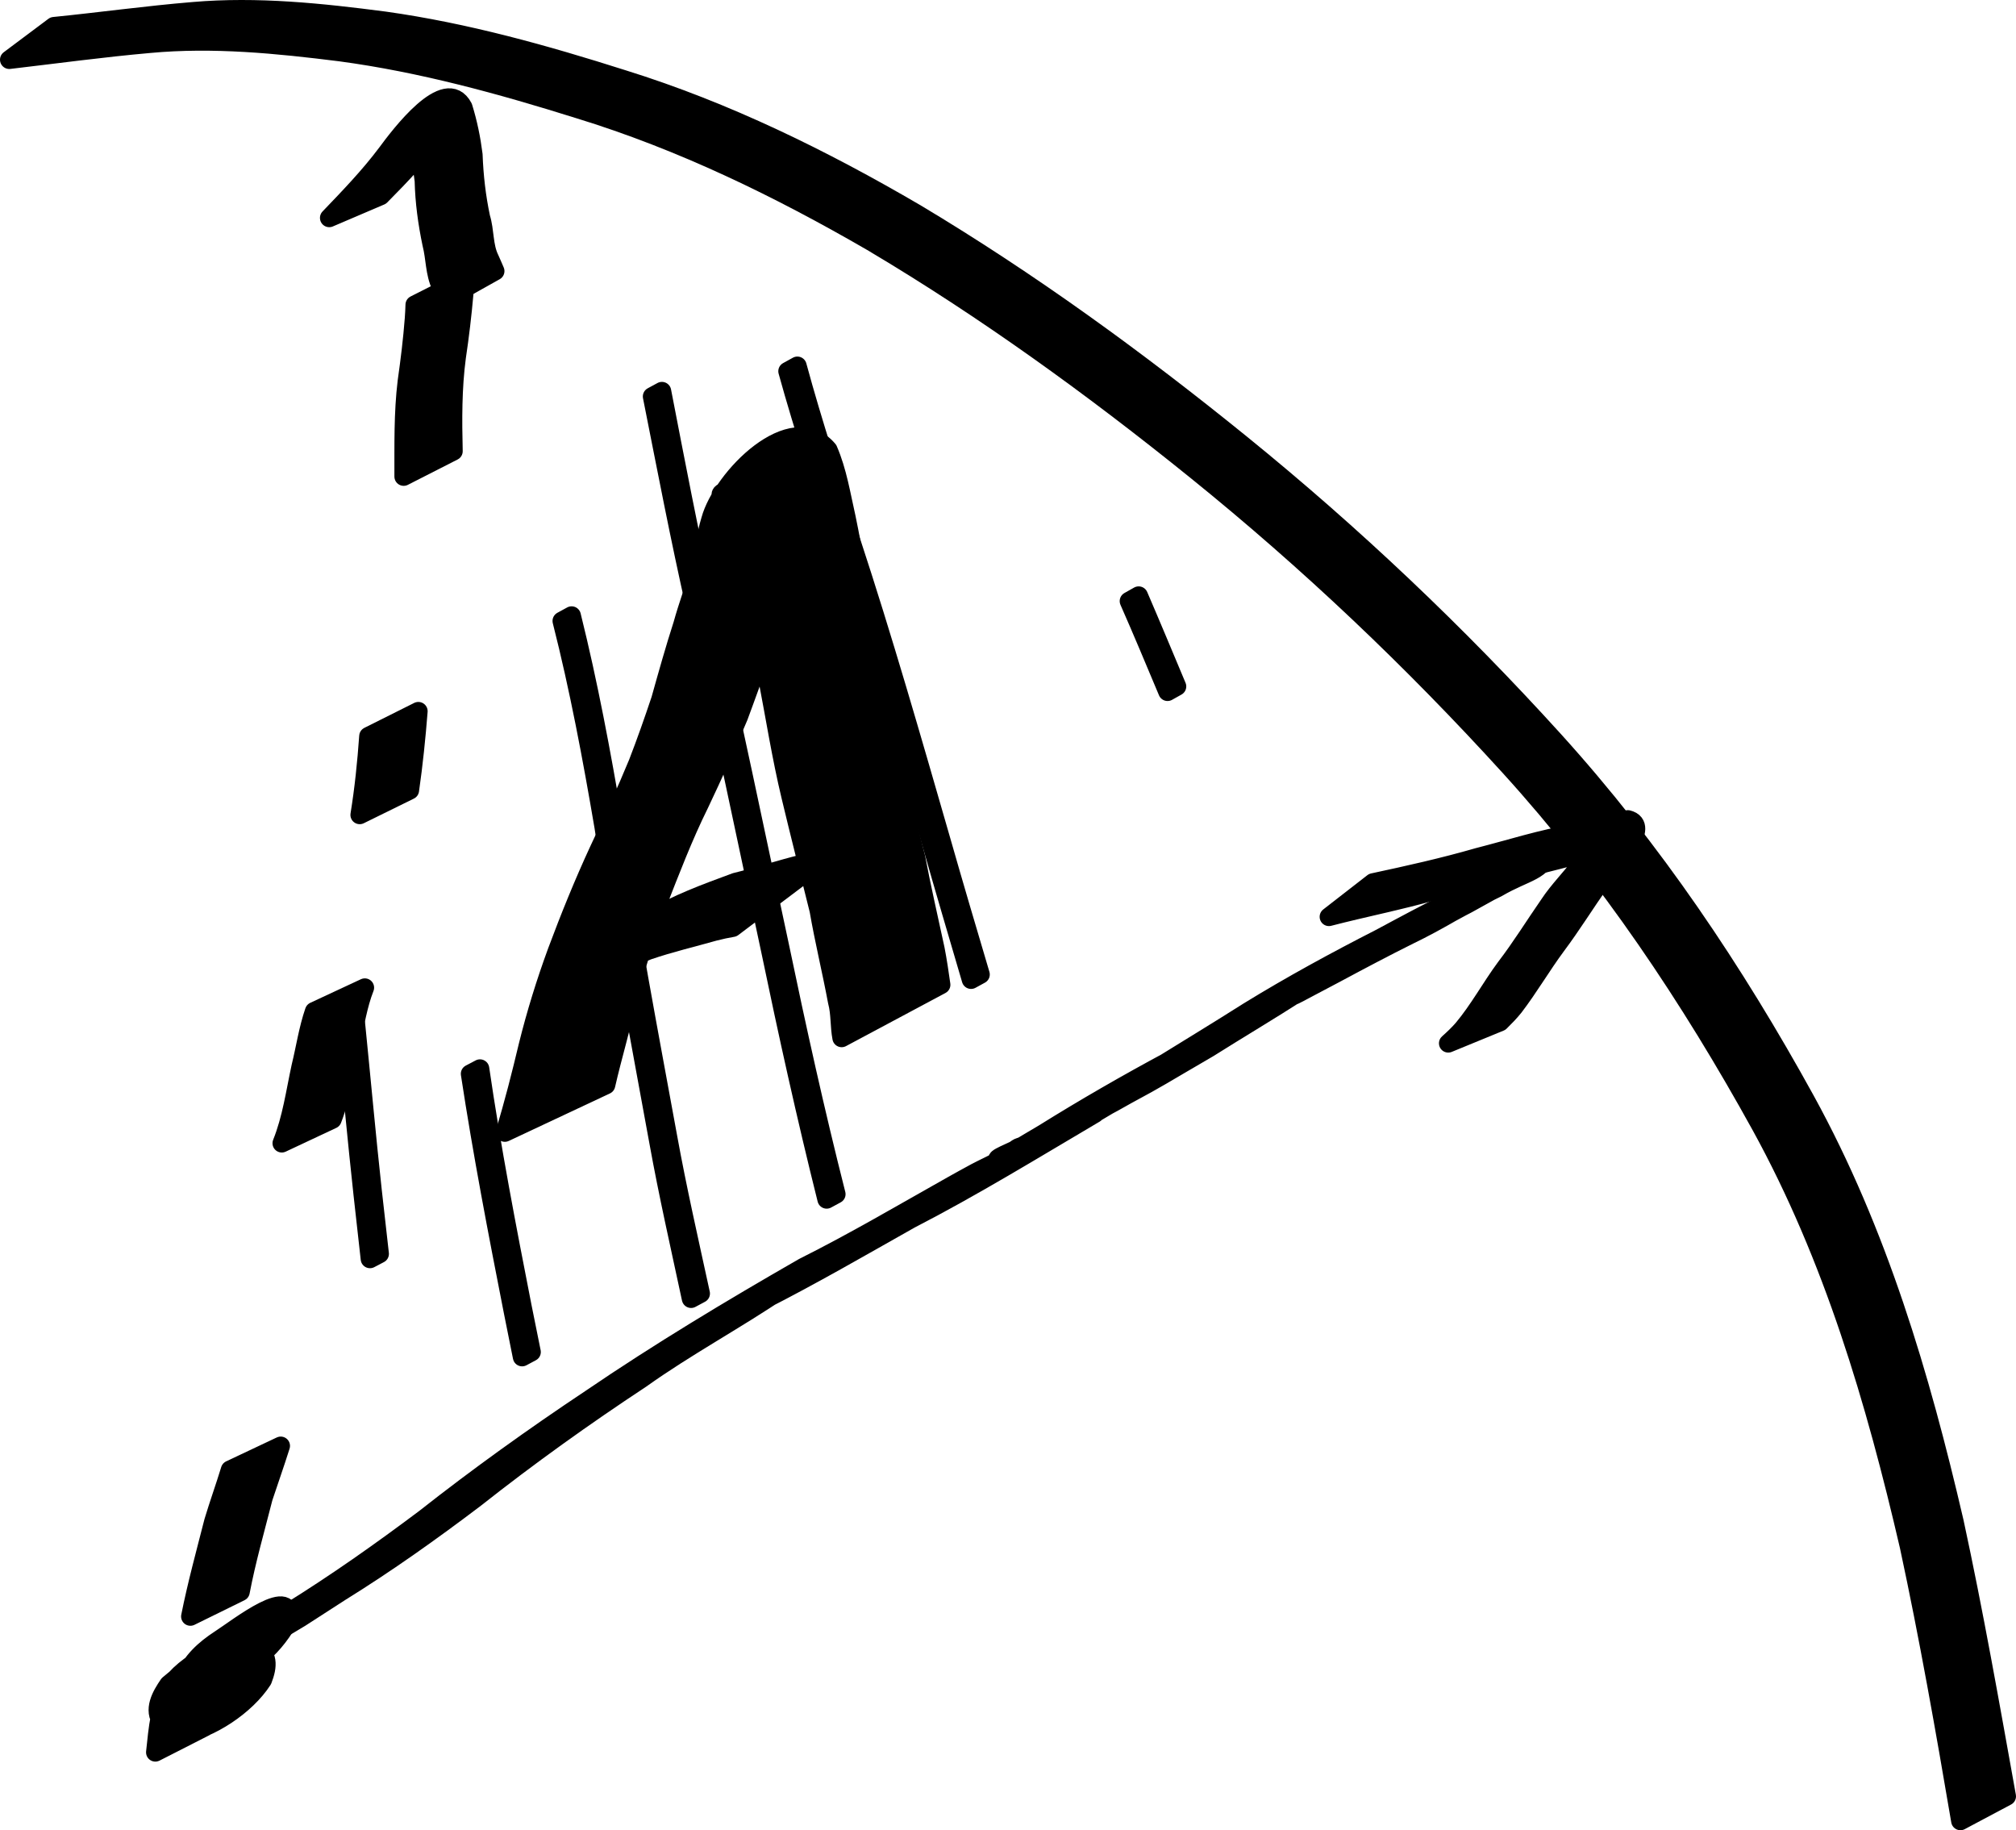 <?xml version="1.0" encoding="UTF-8" standalone="no"?>
<!-- Created with Inkscape (http://www.inkscape.org/) -->
<svg
   xmlns:dc="http://purl.org/dc/elements/1.1/"
   xmlns:cc="http://creativecommons.org/ns#"
   xmlns:rdf="http://www.w3.org/1999/02/22-rdf-syntax-ns#"
   xmlns:svg="http://www.w3.org/2000/svg"
   xmlns="http://www.w3.org/2000/svg"
   xmlns:sodipodi="http://sodipodi.sourceforge.net/DTD/sodipodi-0.dtd"
   xmlns:inkscape="http://www.inkscape.org/namespaces/inkscape"
   width="510.266"
   height="463.173"
   id="svg2"
   sodipodi:version="0.32"
   inkscape:version="0.46+devel"
   version="1.0"
   sodipodi:docname="c30d1.svg"
   inkscape:output_extension="org.inkscape.output.svg.inkscape">
  <defs
     id="defs4">
    <inkscape:perspective
       sodipodi:type="inkscape:persp3d"
       inkscape:vp_x="0 : 526.18109 : 1"
       inkscape:vp_y="0 : 1000 : 0"
       inkscape:vp_z="744.09448 : 526.18109 : 1"
       inkscape:persp3d-origin="372.04724 : 350.78739 : 1"
       id="perspective10" />
  </defs>
  <sodipodi:namedview
     id="base"
     pagecolor="#ffffff"
     bordercolor="#666666"
     borderopacity="1.0"
     inkscape:pageopacity="0.0"
     inkscape:pageshadow="2"
     inkscape:zoom="0.35"
     inkscape:cx="240.61286"
     inkscape:cy="231.95652"
     inkscape:document-units="px"
     inkscape:current-layer="layer1"
     showgrid="false"
     inkscape:window-width="1280"
     inkscape:window-height="712"
     inkscape:window-x="-5"
     inkscape:window-y="-3" />
  <g
     inkscape:label="Layer 1"
     inkscape:groupmode="layer"
     id="layer1"
     transform="translate(-134.387,-301.146)">
    <path
       style="fill:#000000;fill-opacity:1;fill-rule:nonzero;stroke:#000000;stroke-width:4.7;stroke-linecap:round;stroke-linejoin:round;stroke-miterlimit:4;stroke-opacity:1;stroke-dasharray:none;stroke-dashoffset:0"
       id="path2694"
       d="m 173.705,744.606 c 0.635,-5.891 1.096,-12.28 4.189,-17.489 4.338,-5.866 17.508,-12.785 14.706,-3.054 -3.179,8.891 -6.782,8.064 -17.208,12.913 -2.363,-3.097 -0.254,-6.756 1.662,-9.53 6.166,-5.126 13.533,-11.674 21.759,-9.656 3.707,1.933 3.41,5.039 2.066,8.495 -4.246,6.609 -13.407,12.549 -20.518,13.728 -3.376,-1.922 -0.95,-5.888 0.519,-8.251 2.709,-3.772 18.228,-17.555 18.008,-7.948 -1.96,6.217 -10.478,15.754 -17.303,12.082 -2.475,-2.982 -1.709,-6.541 -0.624,-9.922 1.905,-4.48 5.16,-7.43 9.132,-10.019 4.366,-2.798 19.327,-14.676 17.145,-4.275 -1.999,3.468 -4.664,6.712 -7.876,9.121 0.207,4.979 -20.371,12.321 -13.416,2.368 2.375,-4.422 21.315,-13.638 14.223,-4.915 -4.853,3.569 -11.236,12.681 -16.739,8.432 0,0 11.916,-7.814 11.916,-7.814 l 0,0 c 0.262,-0.016 0.956,-0.433 0.729,-0.301 -20.435,11.822 -13.198,7.941 -9.006,5.114 0.397,-0.321 0.845,-0.586 1.19,-0.962 0.329,-0.359 0.382,-0.979 0.806,-1.219 26.213,-14.834 13.853,-8.197 9.913,-3.934 -4.615,5.46 -0.776,-0.451 -12.829,8.358 3.535,-1.816 5.679,-5.299 8.243,-8.215 0.266,-0.514 0.734,-1.003 0.718,-1.582 -0.01,-0.354 -2.064,0.73 -1.003,0.061 2.996,-1.888 15.662,-9.426 9.164,-5.373 -3.904,2.508 -7.39,4.823 -9.501,9.168 -0.904,2.305 -2.311,5.728 -0.406,7.92 4.991,0.014 0.739,-0.098 -10.769,6.782 -0.375,0.224 0.802,-0.378 1.129,-0.669 1.228,-1.092 1.585,-2.62 2.418,-3.968 2.182,-5.466 0.087,-0.838 12.68,-8.33 0.329,-0.196 -0.677,0.361 -0.993,0.576 -1.555,1.058 -2.529,2.598 -3.984,3.775 -0.514,0.751 -3.843,5.015 -2.201,5.319 5.029,-1.698 2.412,-0.91 -9.374,5.925 -0.588,0.341 1.146,-0.737 1.674,-1.164 1.457,-1.18 2.971,-2.412 4.072,-3.934 1.096,-2.516 2.581,-5.089 -0.837,-6.314 -2.584,-0.367 -4.802,0.626 -4.467,0.41 19.014,-12.221 11.734,-6.853 7.365,-4.438 -1.409,1.539 -4.091,4.963 -2.922,7.107 -3.856,2.291 -7.751,4.515 -11.567,6.872 -0.66,0.408 1.398,-0.756 1.895,-1.353 1.116,-1.341 1.653,-2.839 2.241,-4.467 0.458,-0.877 0.555,-1.511 0.883,-2.388 0.41,-1.099 15.715,-8.913 10.305,-6.138 -3.978,4.161 -3.745,11.356 -4.615,16.683 0,0 -12.589,6.414 -12.589,6.414 z" />
    <path
       style="fill:#000000;fill-opacity:1;fill-rule:nonzero;stroke:#000000;stroke-width:4.7;stroke-linecap:round;stroke-linejoin:round;stroke-miterlimit:4;stroke-opacity:1;stroke-dasharray:none;stroke-dashoffset:0"
       id="path2700"
       d="m 148.048,307.788 c 11.778,-1.177 23.489,-2.813 35.289,-3.787 16.171,-1.392 32.379,0.319 48.408,2.413 20.571,2.884 40.576,8.488 60.327,14.773 26.11,8.131 50.592,20.179 74.13,33.942 28.871,17.269 56.118,37.106 82.23,58.273 28.335,22.971 54.779,48.047 79.267,75.053 25.094,27.709 45.715,58.443 63.701,91.113 18.35,33.414 29.085,69.79 37.662,106.699 4.987,23.047 9.069,46.272 13.241,69.475 0,0 -11.714,6.226 -11.714,6.226 l 0,0 c -3.951,-23.242 -8.047,-46.466 -13.007,-69.518 -8.539,-36.796 -19.207,-73.066 -37.504,-106.376 -17.9,-32.453 -38.585,-63.341 -63.565,-90.839 -24.486,-26.925 -50.869,-51.977 -79.199,-74.86 -26.119,-21.098 -53.374,-40.855 -82.271,-58.006 -23.56,-13.639 -48.048,-25.568 -74.154,-33.57 -19.759,-6.195 -39.773,-11.704 -60.342,-14.466 -16.006,-2.011 -32.181,-3.621 -48.311,-2.122 -11.869,1.05 -23.668,2.657 -35.499,4.043 0,0 11.31,-8.465 11.31,-8.465 z" />
    <path
       style="fill:#000000;fill-opacity:1;fill-rule:nonzero;stroke:#000000;stroke-width:4.7;stroke-linecap:round;stroke-linejoin:round;stroke-miterlimit:4;stroke-opacity:1;stroke-dasharray:none;stroke-dashoffset:0"
       id="path2702"
       d="m 181.188,724.997 c 7.011,-4.459 31.511,-17.969 11.601,-6.742 -1.561,0.88 3.118,-1.769 4.65,-2.697 2.431,-1.473 7.781,-4.939 10.121,-6.444 11.826,-7.325 23.196,-15.347 34.318,-23.693 13.551,-10.668 27.566,-20.71 41.92,-30.267 17.487,-11.914 35.609,-22.796 53.951,-33.327 12.864,-6.43 25.245,-13.737 37.774,-20.781 1.955,-1.076 3.891,-2.188 5.865,-3.229 2.032,-1.071 4.132,-2.012 6.151,-3.108 1.99,-1.08 8.122,-3.171 5.871,-3.417 -2.311,-0.253 -3.772,3.505 -6.094,3.393 -2.202,-0.106 3.772,-2.283 5.665,-3.414 1.872,-1.119 3.753,-2.223 5.63,-3.334 10.438,-6.505 21.099,-12.634 31.933,-18.452 1.509,-0.81 5.979,-3.347 4.504,-2.476 -2.563,1.515 -5.18,2.937 -7.77,4.406 7.71,-4.776 15.47,-9.477 23.129,-14.335 10.819,-6.648 21.982,-12.729 33.288,-18.501 6.101,-3.265 12.185,-6.584 18.427,-9.574 -2.002,0.97 7.59,-4.016 5.755,-2.9 -3.131,1.905 -12.708,7.307 -9.562,5.428 5.38,-3.212 12.154,-7.639 18.479,-10.341 -24.267,14.039 -0.49,-0.229 7.681,-4.21 -16.968,9.937 -12.915,9.852 -10.862,5.156 0,0 12.896,-6.052 12.896,-6.052 l 0,0 c -1.495,5.783 -5.727,5.443 -13.156,9.784 -19.578,9.823 37.136,-20.534 -7.636,4.12 -1.329,0.652 -5.206,2.822 -3.926,2.077 3.22,-1.875 12.91,-7.452 9.676,-5.601 -6.786,3.883 -13.326,7.946 -20.344,11.319 -6.185,3.074 -12.29,6.309 -18.376,9.573 -2.334,1.214 -4.642,2.48 -6.978,3.69 -1.205,0.624 -4.761,2.59 -3.643,1.82 17.233,-11.874 5.507,-2.519 1.327,-0.863 -7.638,4.916 -15.456,9.547 -23.141,14.388 -12.757,7.412 -11.996,7.173 -20.628,11.82 -1.579,0.85 -6.214,3.563 -4.748,2.53 2.235,-1.575 4.664,-2.862 7.068,-4.165 3.591,-1.946 -14.262,8.403 -10.461,6.379 -15.483,9.129 -30.806,18.541 -46.786,26.785 -12.505,7.046 -24.917,14.251 -37.723,20.745 1.67,-0.996 6.621,-4.076 5.01,-2.987 -11.615,7.857 -24.055,14.508 -35.481,22.662 -14.373,9.472 -28.371,19.496 -41.883,30.162 -11.06,8.384 -22.381,16.436 -34.183,23.75 -0.074,0.048 -9.811,6.341 -10.05,6.487 -6.857,4.207 -34.174,19.882 -12.958,7.45 1.048,-0.614 -2.099,1.226 -3.148,1.839 0,0 -13.153,5.147 -13.153,5.147 z" />
    <path
       style="fill:#000000;fill-opacity:1;fill-rule:nonzero;stroke:#000000;stroke-width:4.7;stroke-linecap:round;stroke-linejoin:round;stroke-miterlimit:4;stroke-opacity:1;stroke-dasharray:none;stroke-dashoffset:0"
       id="path2704"
       d="m 481.921,524.483 c 8.933,-1.915 17.781,-3.882 26.565,-6.417 8.157,-2.085 16.144,-4.656 24.462,-6.048 4.487,-1.158 8.952,-2.391 13.455,-3.493 3.152,0.769 2.025,3.688 0.983,5.813 -2.302,3.632 -5.467,6.569 -7.983,10.067 -3.741,5.31 -7.152,10.831 -11.043,16.035 -3.756,5.069 -6.924,10.538 -10.754,15.551 -1.081,1.347 -2.288,2.58 -3.517,3.789 0,0 -13.139,5.393 -13.139,5.393 l 0,0 c 1.287,-1.149 2.543,-2.331 3.676,-3.637 4.065,-4.846 7.069,-10.458 10.825,-15.541 3.941,-5.14 7.325,-10.638 11.016,-15.953 2.369,-3.596 5.41,-6.557 7.932,-9.968 0.625,-0.795 2.78,-3.542 0.714,-2.929 -4.475,1.077 -8.898,2.356 -13.396,3.333 -8.239,1.493 -16.195,4.033 -24.297,6.11 -8.83,2.52 -17.793,4.27 -26.67,6.573 0,0 11.17,-8.678 11.17,-8.678 z" />
    <path
       style="fill:#000000;fill-opacity:1;fill-rule:nonzero;stroke:#000000;stroke-width:4.7;stroke-linecap:round;stroke-linejoin:round;stroke-miterlimit:4;stroke-opacity:1;stroke-dasharray:none;stroke-dashoffset:0"
       id="path2706"
       d="m 182.574,710.23 c 1.616,-8.092 3.797,-16.037 5.836,-24.026 1.32,-4.397 2.882,-8.712 4.22,-13.103 0,0 12.81,-6.05 12.81,-6.05 l 0,0 c -1.382,4.392 -2.921,8.726 -4.37,13.095 -2.016,7.936 -4.287,15.795 -5.818,23.849 0,0 -12.677,6.234 -12.677,6.234 z" />
    <path
       style="fill:#000000;fill-opacity:1;fill-rule:nonzero;stroke:#000000;stroke-width:4.7;stroke-linecap:round;stroke-linejoin:round;stroke-miterlimit:4;stroke-opacity:1;stroke-dasharray:none;stroke-dashoffset:0"
       id="path2708"
       d="m 205.711,590.461 c 2.502,-6.219 3.383,-12.859 4.794,-19.357 1.157,-4.695 1.829,-9.462 3.406,-14.042 0,0 12.816,-5.971 12.816,-5.971 l 0,0 c -1.764,4.506 -2.42,9.215 -3.549,13.907 -1.526,6.488 -2.216,13.191 -4.665,19.451 0,0 -12.803,6.013 -12.803,6.013 z" />
    <path
       style="fill:#000000;fill-opacity:1;fill-rule:nonzero;stroke:#000000;stroke-width:4.7;stroke-linecap:round;stroke-linejoin:round;stroke-miterlimit:4;stroke-opacity:1;stroke-dasharray:none;stroke-dashoffset:0"
       id="path2710"
       d="m 225.432,507.373 c 1.07,-6.601 1.749,-13.256 2.221,-19.923 0,0 12.623,-6.313 12.623,-6.313 l 0,0 c -0.527,6.687 -1.21,13.361 -2.167,20.002 0,0 -12.677,6.234 -12.677,6.234 z" />
    <path
       style="fill:#000000;fill-opacity:1;fill-rule:nonzero;stroke:#000000;stroke-width:4.7;stroke-linecap:round;stroke-linejoin:round;stroke-miterlimit:4;stroke-opacity:1;stroke-dasharray:none;stroke-dashoffset:0"
       id="path2712"
       d="m 236.563,421.748 c 0.022,-8.043 -0.156,-16.043 0.813,-24.037 0.752,-5.303 1.409,-10.618 1.813,-15.959 0.09,-1.157 0.141,-2.316 0.177,-3.476 0,0 12.687,-6.415 12.687,-6.415 l 0,0 c -0.036,1.187 -0.054,2.376 -0.182,3.558 -0.469,5.378 -1.104,10.737 -1.905,16.076 -1.053,7.923 -1.003,15.852 -0.814,23.838 0,0 -12.589,6.414 -12.589,6.414 z" />
    <path
       style="fill:#000000;fill-opacity:1;fill-rule:nonzero;stroke:#000000;stroke-width:4.7;stroke-linecap:round;stroke-linejoin:round;stroke-miterlimit:4;stroke-opacity:1;stroke-dasharray:none;stroke-dashoffset:0"
       id="path2714"
       d="m 217.722,356.289 c 5.056,-5.271 10.135,-10.527 14.522,-16.381 3.201,-4.333 14.965,-20.058 19.384,-11.613 1.226,3.933 2.045,7.929 2.56,12.013 0.202,5.383 0.799,10.628 1.912,15.893 1.064,3.42 0.665,7.142 2.235,10.388 0.481,1.047 0.933,2.107 1.384,3.167 0,0 -12.409,6.952 -12.409,6.952 l 0,0 c -0.425,-1.045 -0.852,-2.089 -1.328,-3.112 -1.618,-3.389 -1.399,-7.119 -2.333,-10.723 -1.109,-5.305 -1.834,-10.572 -1.961,-16.002 -0.477,-3.935 -1.279,-7.764 -2.414,-11.554 -1.957,-4.761 -0.549,-0.785 11.383,-7.613 0.378,-0.216 -0.639,0.592 -0.937,0.909 -1.682,1.787 -2.856,3.93 -4.556,5.706 -4.232,5.947 -9.307,11.24 -14.437,16.412 0,0 -13.005,5.556 -13.005,5.556 z" />
    <path
       style="fill:#000000;fill-opacity:1;fill-rule:nonzero;stroke:#000000;stroke-width:4.7;stroke-linecap:round;stroke-linejoin:round;stroke-miterlimit:4;stroke-opacity:1;stroke-dasharray:none;stroke-dashoffset:0"
       id="path2716"
       d="m 224.448,560.155 c 1.419,14.087 2.683,28.191 4.222,42.266 1.236,11.073 0.634,5.726 1.805,16.041 0,0 -2.444,1.28 -2.444,1.28 l 0,0 c -1.153,-10.323 -0.556,-4.973 -1.79,-16.05 -1.548,-14.063 -2.813,-28.156 -4.291,-42.226 0,0 2.497,-1.312 2.497,-1.312 z" />
    <path
       style="fill:#000000;fill-opacity:1;fill-rule:nonzero;stroke:#000000;stroke-width:4.7;stroke-linecap:round;stroke-linejoin:round;stroke-miterlimit:4;stroke-opacity:1;stroke-dasharray:none;stroke-dashoffset:0"
       id="path2718"
       d="m 255.876,571.583 c 2.939,20.149 6.795,40.155 10.709,60.133 0.779,3.862 1.559,7.724 2.338,11.586 0,0 -2.383,1.274 -2.383,1.274 l 0,0 c -0.774,-3.865 -1.549,-7.73 -2.323,-11.596 -3.922,-19.969 -7.777,-39.964 -10.839,-60.086 0,0 2.497,-1.312 2.497,-1.312 z" />
    <path
       style="fill:#000000;fill-opacity:1;fill-rule:nonzero;stroke:#000000;stroke-width:4.7;stroke-linecap:round;stroke-linejoin:round;stroke-miterlimit:4;stroke-opacity:1;stroke-dasharray:none;stroke-dashoffset:0"
       id="path2720"
       d="m 279.066,456.936 c 4.28,17.206 7.548,34.689 10.507,52.17 3.958,26.696 9.009,53.2 13.87,79.739 2.408,13.29 5.427,26.459 8.29,39.657 0,0 -2.426,1.302 -2.426,1.302 l 0,0 c -2.828,-13.214 -5.836,-26.394 -8.237,-39.695 -4.84,-26.543 -9.899,-53.045 -13.879,-79.737 -2.97,-17.456 -6.243,-34.921 -10.604,-52.083 0,0 2.48,-1.352 2.48,-1.352 z" />
    <path
       style="fill:#000000;fill-opacity:1;fill-rule:nonzero;stroke:#000000;stroke-width:4.7;stroke-linecap:round;stroke-linejoin:round;stroke-miterlimit:4;stroke-opacity:1;stroke-dasharray:none;stroke-dashoffset:0"
       id="path2722"
       d="m 301.924,400.14 c 3.483,17.946 6.886,35.904 10.915,53.736 6.77,28.676 12.636,57.551 18.846,86.35 4.408,21.138 9.056,42.201 14.37,63.13 0,0 -2.432,1.316 -2.432,1.316 l 0,0 c -5.248,-20.957 -9.892,-42.033 -14.288,-63.185 -6.197,-28.799 -12.063,-57.671 -18.866,-86.336 -4.047,-17.813 -7.463,-35.754 -11.026,-53.669 0,0 2.481,-1.342 2.481,-1.342 z" />
    <path
       style="fill:#000000;fill-opacity:1;fill-rule:nonzero;stroke:#000000;stroke-width:4.7;stroke-linecap:round;stroke-linejoin:round;stroke-miterlimit:4;stroke-opacity:1;stroke-dasharray:none;stroke-dashoffset:0"
       id="path2724"
       d="m 336.208,393.73 c 4,14.772 8.858,29.32 13.464,43.917 8.283,25.156 15.584,50.626 22.922,76.071 3.246,11.37 6.602,22.707 9.966,34.042 0,0 -2.389,1.305 -2.389,1.305 l 0,0 c -3.339,-11.346 -6.685,-22.691 -9.929,-34.065 -7.33,-25.442 -14.637,-50.906 -22.95,-76.047 -4.62,-14.584 -9.49,-29.115 -13.562,-43.858 0,0 2.478,-1.365 2.478,-1.365 z" />
    <path
       style="fill:#000000;fill-opacity:1;fill-rule:nonzero;stroke:#000000;stroke-width:4.7;stroke-linecap:round;stroke-linejoin:round;stroke-miterlimit:4;stroke-opacity:1;stroke-dasharray:none;stroke-dashoffset:0"
       id="path2726"
       d="m 422.592,451.891 c 3.29,7.633 6.483,15.308 9.699,22.972 0,0 -2.386,1.337 -2.386,1.337 l 0,0 c -3.217,-7.659 -6.411,-15.328 -9.764,-22.929 0,0 2.451,-1.381 2.451,-1.381 z" />
    <path
       style="fill:#000000;fill-opacity:1;fill-rule:nonzero;stroke:#000000;stroke-width:4.7;stroke-linecap:round;stroke-linejoin:round;stroke-miterlimit:4;stroke-opacity:1;stroke-dasharray:none;stroke-dashoffset:0"
       id="path2728"
       d="m 262.167,587.753 c 2.228,-7.249 4.087,-14.63 5.848,-22.01 2.002,-8.067 4.464,-16.01 7.326,-23.811 3.248,-8.706 6.752,-17.348 10.66,-25.781 3.42,-7.231 6.77,-14.501 9.815,-21.9 2.058,-5.306 3.94,-10.67 5.745,-16.067 1.779,-6.352 3.562,-12.705 5.584,-18.985 1.332,-4.804 3.076,-9.477 4.509,-14.249 0.854,-4.102 1.335,-8.2 2.555,-12.223 2.899,-10.654 20.577,-28.67 29.815,-17.74 2.36,5.439 3.28,11.399 4.592,17.156 1.893,9.086 3.285,18.275 4.699,27.448 1.819,9.959 3.459,19.936 5.739,29.804 2.279,9.619 4.736,19.2 7.182,28.781 1.454,7.769 3.26,15.46 4.91,23.189 0.58,2.983 1.018,5.991 1.444,8.998 0,0 -25.171,13.446 -25.171,13.446 l 0,0 c -0.582,-3.003 -0.313,-6.181 -1.117,-9.162 -1.443,-7.746 -3.321,-15.399 -4.666,-23.163 -2.381,-9.618 -4.839,-19.217 -7.136,-28.853 -2.38,-9.919 -3.952,-19.977 -5.879,-29.987 -1.339,-9.093 -2.854,-18.174 -4.708,-27.173 -1.318,-5.263 -2.254,-10.662 -4.164,-15.748 -7.431,-7.076 -1.106,-0.611 23.323,-14.624 0.277,-0.159 -0.569,0.325 -0.764,0.577 -1.112,1.442 -1.577,3.373 -2.501,4.921 -1.162,4.047 -2.336,7.954 -2.612,12.202 -1.261,4.888 -3.268,9.532 -4.578,14.406 -2.019,6.273 -3.999,12.563 -5.593,18.958 -1.595,5.535 -3.674,10.9 -5.647,16.309 -3.124,7.449 -6.448,14.811 -9.914,22.108 -4.099,8.28 -7.406,16.957 -10.77,25.551 -2.883,7.678 -5.278,15.517 -7.405,23.436 -1.594,7.443 -3.82,14.739 -5.516,22.161 0,0 -25.605,12.025 -25.605,12.025 z" />
    <path
       style="fill:#000000;fill-opacity:1;fill-rule:nonzero;stroke:#000000;stroke-width:4.7;stroke-linecap:round;stroke-linejoin:round;stroke-miterlimit:4;stroke-opacity:1;stroke-dasharray:none;stroke-dashoffset:0"
       id="path2730"
       d="m 298.803,533.936 c 6.813,-4.096 14.328,-6.818 21.758,-9.562 5.707,-1.386 11.281,-3.245 16.984,-4.636 3.341,-0.608 1.716,-0.326 4.875,-0.85 0,0 -22.576,17.018 -22.576,17.018 l 0,0 c -3.053,0.583 -1.484,0.25 -4.706,1.011 -5.566,1.581 -11.206,2.897 -16.682,4.771 -7.438,2.878 -14.859,5.801 -21.73,9.907 0,0 22.077,-17.66 22.077,-17.66 z" />
  </g>
</svg>
